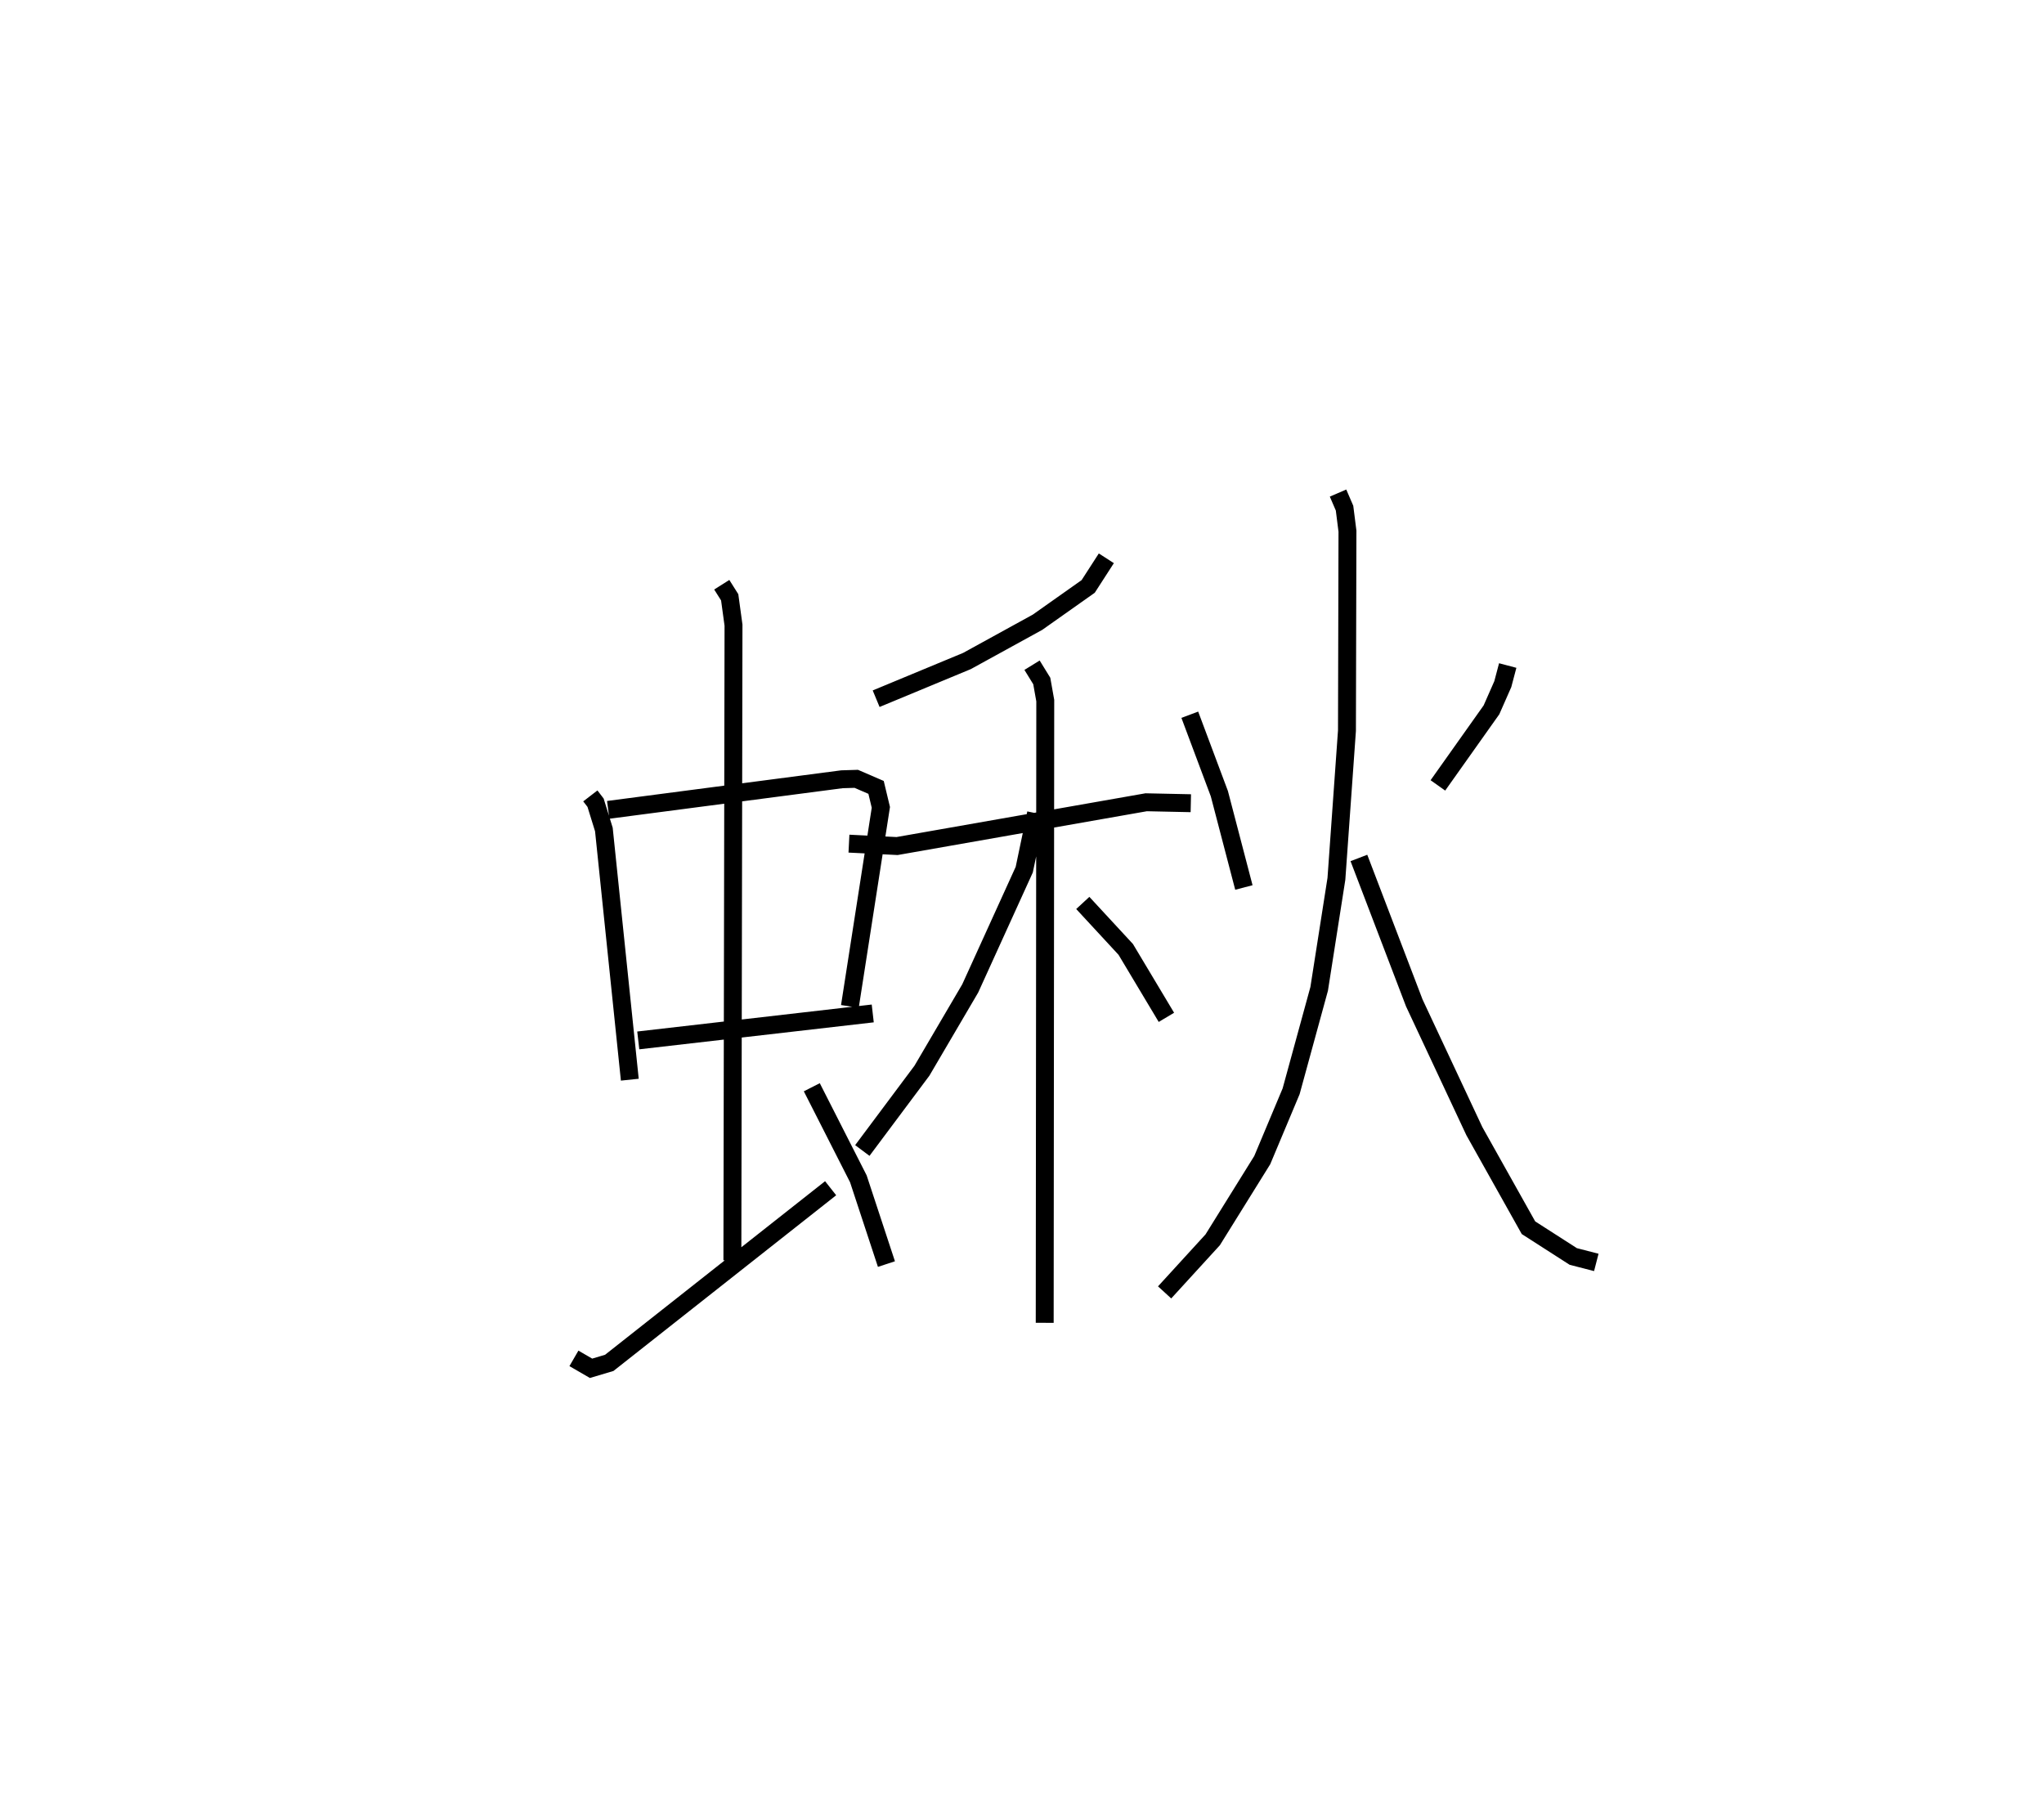 <?xml version="1.0" encoding="utf-8" ?>
<svg baseProfile="full" height="101.393" version="1.1" width="114.125" xmlns="http://www.w3.org/2000/svg" xmlns:ev="http://www.w3.org/2001/xml-events" xmlns:xlink="http://www.w3.org/1999/xlink"><defs /><rect fill="white" height="101.393" width="114.125" x="0" y="0" /><path d="M25,25 m0.0,0.0 m7.961,19.436 l0.292,0.38 0.464,1.496 l1.448,13.968 m-1.206,-15.065 l13.05,-1.708 0.8,-0.024 l1.106,0.478 0.267,1.115 l-1.729,11.113 m-11.816,1.898 l13.092,-1.506 m-8.43,-23.935 l0.443,0.702 0.213,1.555 l-0.063,35.463 m-8.847,5.473 l0.956,0.554 1.017,-0.303 l12.36,-9.75 m-1.051,-5.638 l2.599,5.112 1.568,4.76 m12.278,-39.404 l-1.014,1.571 -2.829,1.999 l-3.94,2.165 -5.07,2.104 m-1.518,8.092 l2.687,0.134 13.909,-2.444 l2.492,0.053 m-8.865,-7.705 l0.543,0.882 0.195,1.095 l-0.031,34.738 m-0.483,-28.45 l-0.659,3.149 -3.017,6.631 l-2.696,4.594 -3.328,4.455 m12.309,-13.821 l2.399,2.594 2.27,3.793 m1.306,-16.895 l1.651,4.409 1.369,5.236 m14.731,-12.392 l-0.275,1.039 -0.632,1.434 l-2.992,4.219 m-5.575,-16.321 l0.363,0.842 0.163,1.287 l-0.028,11.134 -0.589,8.274 l-0.963,6.144 -1.566,5.719 l-1.612,3.841 -2.767,4.451 l-2.684,2.935 m10.848,-24.255 l3.093,8.095 3.354,7.159 l3.021,5.39 2.501,1.605 l1.286,0.332 " fill="none" stroke="black" stroke-width="1" /></svg>